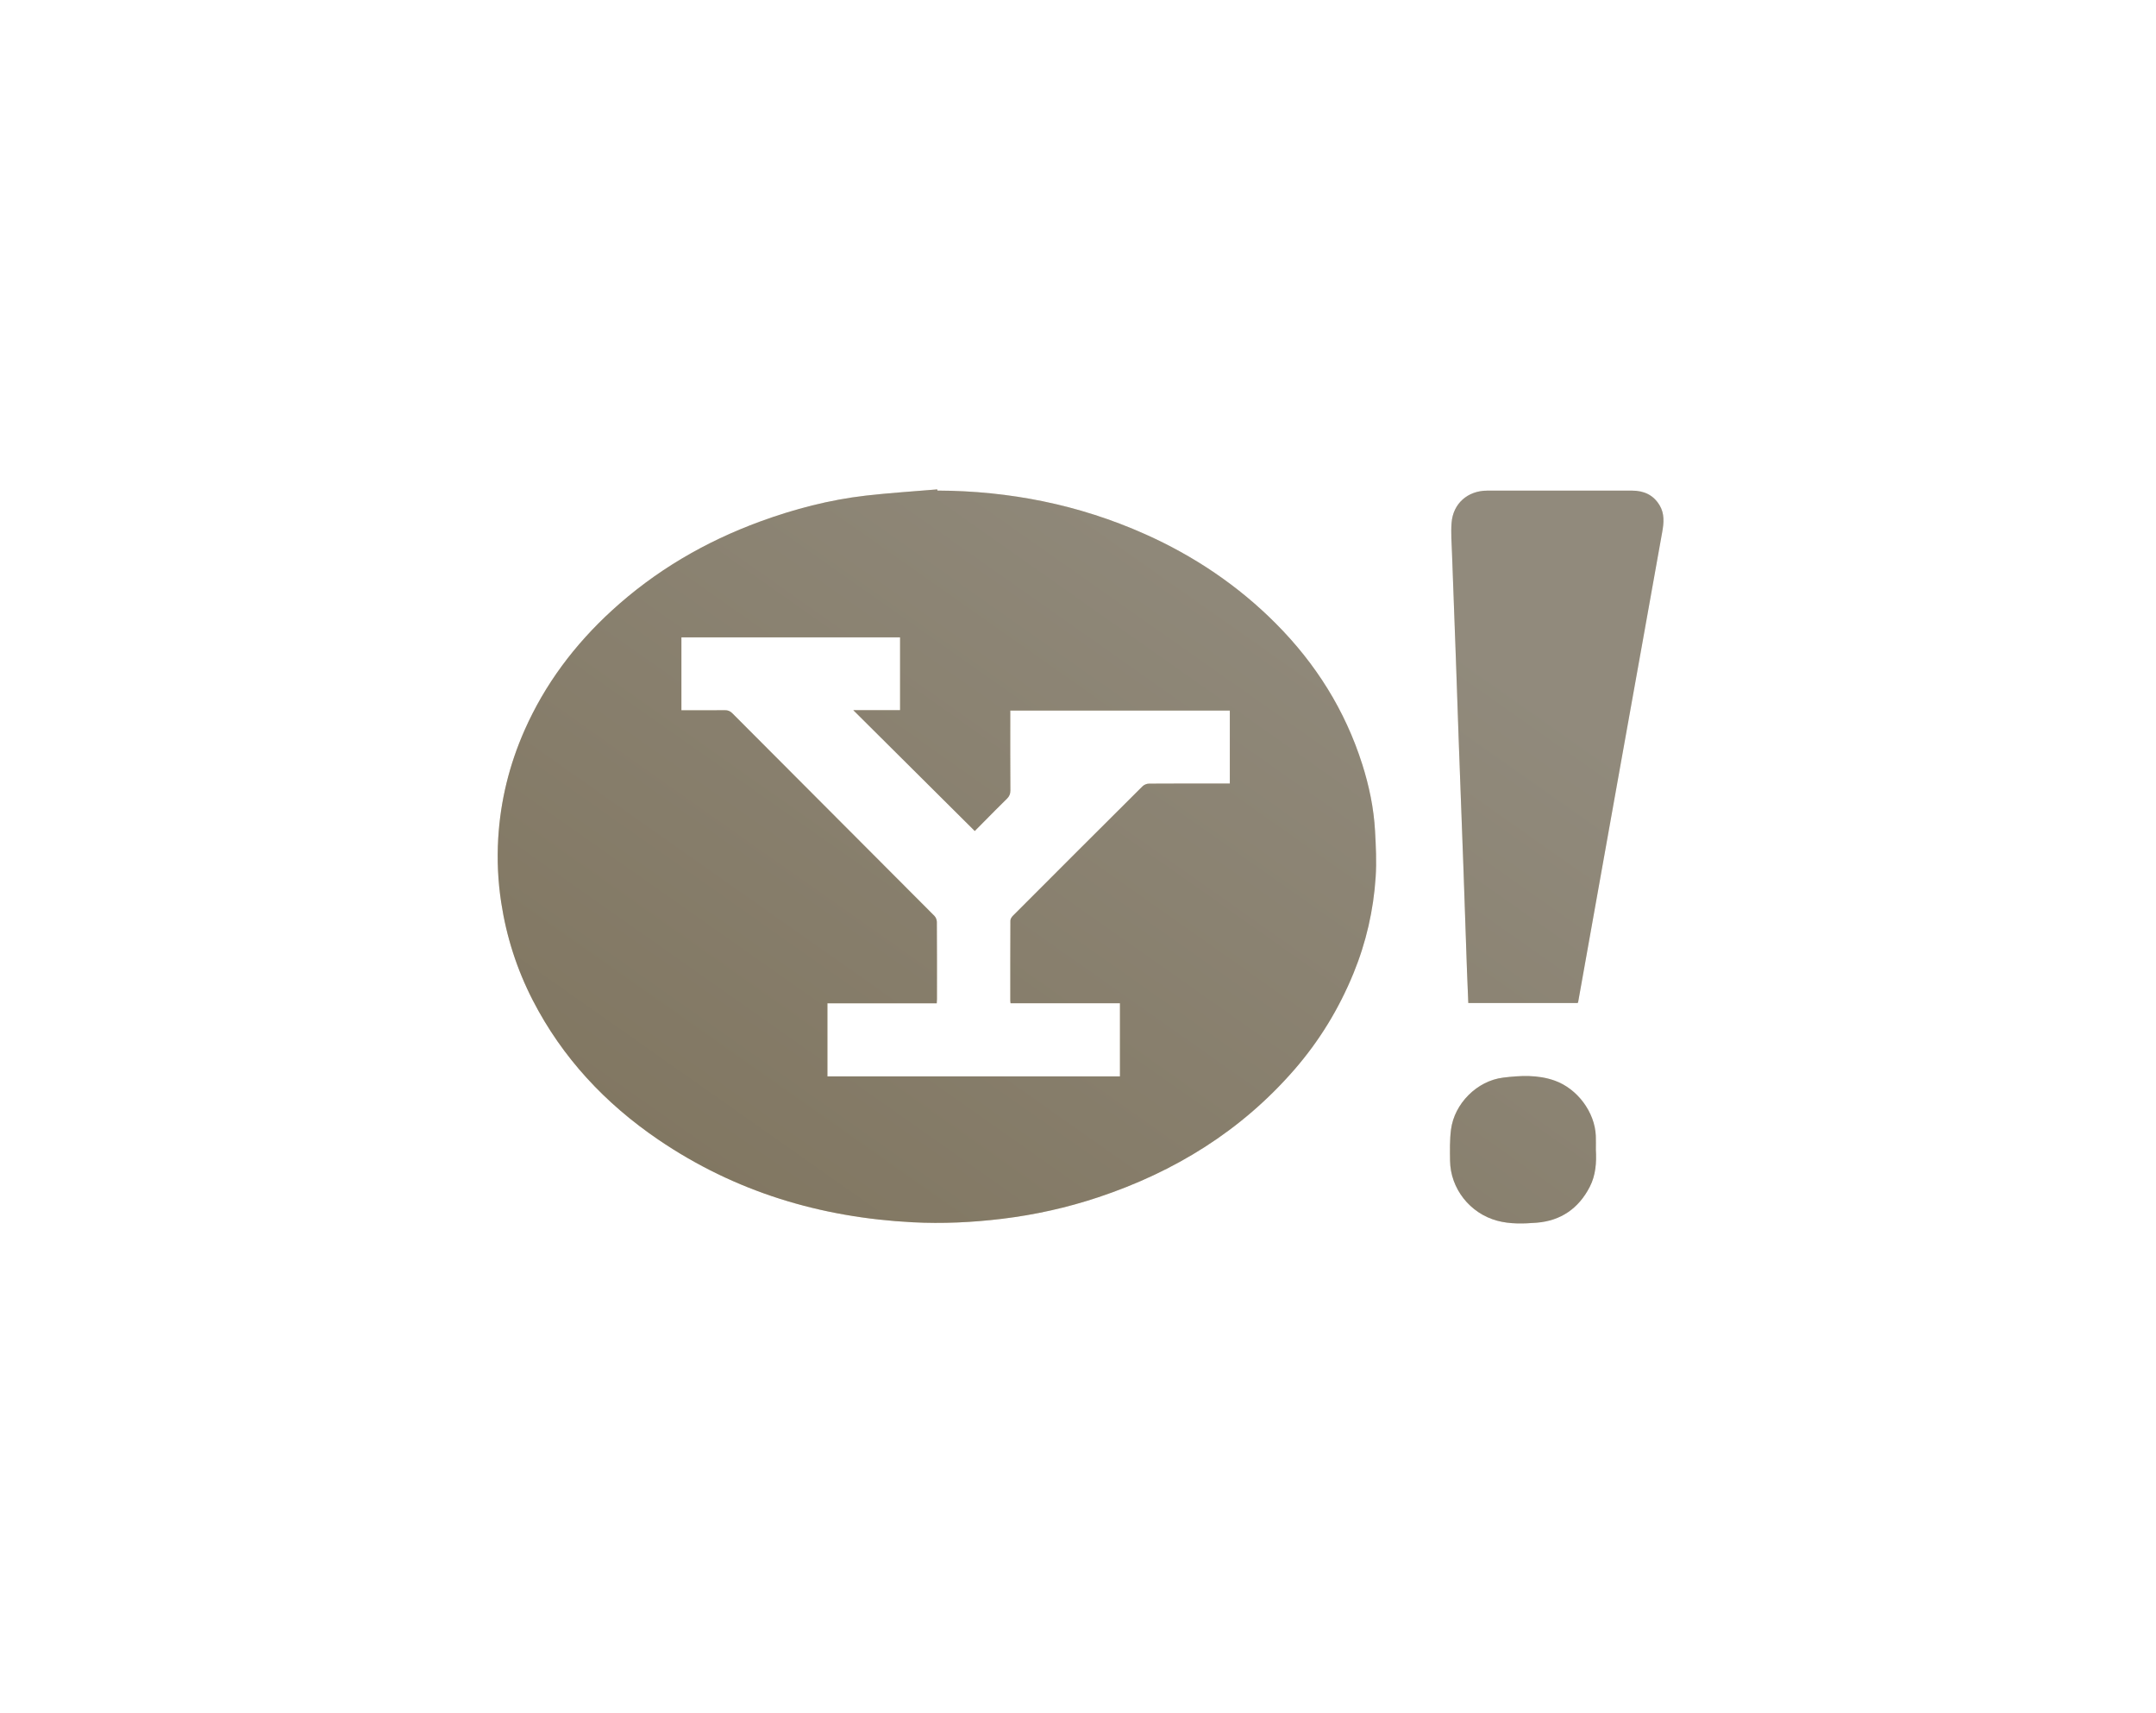 <svg width="141" height="112" viewBox="0 0 141 112" fill="none" xmlns="http://www.w3.org/2000/svg">
<g filter="url(#filter0_d_1302_10480)">
<path d="M89.088 49.97C87.97 46.447 86.052 43.4 83.453 40.786C80.97 38.29 78.092 36.355 74.877 34.922C70.559 32.997 66.023 32.096 61.305 32.078L61.298 32C59.735 32.133 58.17 32.229 56.613 32.408C54.248 32.682 51.954 33.28 49.718 34.098C46.109 35.421 42.847 37.326 40.009 39.927C37.581 42.152 35.633 44.74 34.299 47.763C33.306 50.014 32.727 52.371 32.583 54.823C32.501 56.218 32.564 57.61 32.776 58.998C33.118 61.248 33.803 63.383 34.841 65.403C36.776 69.165 39.584 72.16 43.062 74.525C48.069 77.931 53.655 79.61 59.678 79.922C61.64 80.025 63.597 79.931 65.545 79.695C67.679 79.435 69.772 78.971 71.815 78.291C76.822 76.625 81.168 73.947 84.653 69.939C86.292 68.053 87.57 65.952 88.517 63.641C89.345 61.62 89.825 59.516 89.967 57.346C90.032 56.346 89.982 55.334 89.926 54.331C89.845 52.843 89.538 51.388 89.089 49.97H89.088ZM80.118 51.234C78.457 51.234 76.796 51.229 75.135 51.241C74.994 51.241 74.817 51.316 74.717 51.417C71.887 54.233 69.063 57.055 66.243 59.881C66.162 59.962 66.08 60.09 66.079 60.196C66.069 61.947 66.073 63.698 66.073 65.448C66.073 65.492 66.081 65.534 66.088 65.599H73.244V70.385H54.112V65.606H61.262C61.267 65.493 61.276 65.405 61.276 65.318C61.276 63.64 61.28 61.961 61.269 60.283C61.269 60.149 61.202 59.982 61.108 59.887C56.709 55.47 52.302 51.06 47.9 46.646C47.754 46.5 47.611 46.436 47.404 46.439C46.56 46.45 45.716 46.444 44.871 46.444H44.563V41.676H58.864V46.436H55.803C58.462 49.081 61.095 51.7 63.749 54.338C63.91 54.176 64.117 53.965 64.326 53.756C64.832 53.247 65.332 52.734 65.846 52.234C66.007 52.078 66.078 51.922 66.077 51.691C66.066 50.049 66.071 48.408 66.071 46.766V46.462H80.429V51.234H80.118Z" fill="url(#paint0_linear_1302_10480)" fill-opacity="0.75"/>
<path d="M89.088 49.97C87.97 46.447 86.052 43.4 83.453 40.786C80.97 38.29 78.092 36.355 74.877 34.922C70.559 32.997 66.023 32.096 61.305 32.078L61.298 32C59.735 32.133 58.17 32.229 56.613 32.408C54.248 32.682 51.954 33.28 49.718 34.098C46.109 35.421 42.847 37.326 40.009 39.927C37.581 42.152 35.633 44.74 34.299 47.763C33.306 50.014 32.727 52.371 32.583 54.823C32.501 56.218 32.564 57.61 32.776 58.998C33.118 61.248 33.803 63.383 34.841 65.403C36.776 69.165 39.584 72.16 43.062 74.525C48.069 77.931 53.655 79.61 59.678 79.922C61.64 80.025 63.597 79.931 65.545 79.695C67.679 79.435 69.772 78.971 71.815 78.291C76.822 76.625 81.168 73.947 84.653 69.939C86.292 68.053 87.57 65.952 88.517 63.641C89.345 61.62 89.825 59.516 89.967 57.346C90.032 56.346 89.982 55.334 89.926 54.331C89.845 52.843 89.538 51.388 89.089 49.97H89.088ZM80.118 51.234C78.457 51.234 76.796 51.229 75.135 51.241C74.994 51.241 74.817 51.316 74.717 51.417C71.887 54.233 69.063 57.055 66.243 59.881C66.162 59.962 66.08 60.09 66.079 60.196C66.069 61.947 66.073 63.698 66.073 65.448C66.073 65.492 66.081 65.534 66.088 65.599H73.244V70.385H54.112V65.606H61.262C61.267 65.493 61.276 65.405 61.276 65.318C61.276 63.64 61.28 61.961 61.269 60.283C61.269 60.149 61.202 59.982 61.108 59.887C56.709 55.47 52.302 51.06 47.9 46.646C47.754 46.5 47.611 46.436 47.404 46.439C46.56 46.45 45.716 46.444 44.871 46.444H44.563V41.676H58.864V46.436H55.803C58.462 49.081 61.095 51.7 63.749 54.338C63.91 54.176 64.117 53.965 64.326 53.756C64.832 53.247 65.332 52.734 65.846 52.234C66.007 52.078 66.078 51.922 66.077 51.691C66.066 50.049 66.071 48.408 66.071 46.766V46.462H80.429V51.234H80.118Z" fill="#3D4043" fill-opacity="0.5"/>
<path d="M108.535 33.04C108.129 32.358 107.503 32.082 106.732 32.081C105.079 32.081 103.427 32.081 101.775 32.081C100.268 32.081 98.76 32.076 97.254 32.082C95.979 32.086 95.024 32.93 94.93 34.195C94.881 34.861 94.936 35.535 94.96 36.205C95.041 38.507 95.132 40.809 95.214 43.111C95.276 44.842 95.331 46.573 95.394 48.304C95.495 51.095 95.602 53.887 95.704 56.678C95.785 58.944 95.859 61.211 95.939 63.476C95.963 64.174 95.995 64.871 96.025 65.585H103.179C103.195 65.553 103.207 65.538 103.21 65.52C103.651 63.05 104.092 60.581 104.533 58.111C105.01 55.437 105.488 52.762 105.967 50.089C106.448 47.399 106.932 44.709 107.414 42.019C107.846 39.606 108.274 37.193 108.709 34.781C108.817 34.182 108.865 33.592 108.537 33.04H108.535Z" fill="url(#paint1_linear_1302_10480)" fill-opacity="0.75"/>
<path d="M108.535 33.04C108.129 32.358 107.503 32.082 106.732 32.081C105.079 32.081 103.427 32.081 101.775 32.081C100.268 32.081 98.76 32.076 97.254 32.082C95.979 32.086 95.024 32.93 94.93 34.195C94.881 34.861 94.936 35.535 94.96 36.205C95.041 38.507 95.132 40.809 95.214 43.111C95.276 44.842 95.331 46.573 95.394 48.304C95.495 51.095 95.602 53.887 95.704 56.678C95.785 58.944 95.859 61.211 95.939 63.476C95.963 64.174 95.995 64.871 96.025 65.585H103.179C103.195 65.553 103.207 65.538 103.21 65.52C103.651 63.05 104.092 60.581 104.533 58.111C105.01 55.437 105.488 52.762 105.967 50.089C106.448 47.399 106.932 44.709 107.414 42.019C107.846 39.606 108.274 37.193 108.709 34.781C108.817 34.182 108.865 33.592 108.537 33.04H108.535Z" fill="#3D4043" fill-opacity="0.5"/>
<path d="M104.365 74.278C104.303 72.72 103.156 71.191 101.685 70.663C100.573 70.265 99.428 70.326 98.299 70.465C96.591 70.676 95.116 72.165 94.895 73.854C94.808 74.524 94.824 75.21 94.832 75.888C94.853 77.722 96.134 79.338 97.906 79.819C98.765 80.051 99.641 80.018 100.503 79.95C102.078 79.823 103.239 79.018 103.966 77.612C104.361 76.847 104.416 76.017 104.367 75.176C104.367 74.877 104.376 74.578 104.364 74.279L104.365 74.278Z" fill="url(#paint2_linear_1302_10480)" fill-opacity="0.75"/>
<path d="M104.365 74.278C104.303 72.72 103.156 71.191 101.685 70.663C100.573 70.265 99.428 70.326 98.299 70.465C96.591 70.676 95.116 72.165 94.895 73.854C94.808 74.524 94.824 75.21 94.832 75.888C94.853 77.722 96.134 79.338 97.906 79.819C98.765 80.051 99.641 80.018 100.503 79.95C102.078 79.823 103.239 79.018 103.966 77.612C104.361 76.847 104.416 76.017 104.367 75.176C104.367 74.877 104.376 74.578 104.364 74.279L104.365 74.278Z" fill="#3D4043" fill-opacity="0.5"/>
</g>
<defs>
<filter id="filter0_d_1302_10480" x="0.548" y="0" width="140.241" height="112" filterUnits="userSpaceOnUse" color-interpolation-filters="sRGB">
<feFlood flood-opacity="0" result="BackgroundImageFix"/>
<feColorMatrix in="SourceAlpha" type="matrix" values="0 0 0 0 0 0 0 0 0 0 0 0 0 0 0 0 0 0 127 0" result="hardAlpha"/>
<feOffset/>
<feGaussianBlur stdDeviation="16"/>
<feComposite in2="hardAlpha" operator="out"/>
<feColorMatrix type="matrix" values="0 0 0 0 0 0 0 0 0 0 0 0 0 0 0 0 0 0 0.03 0"/>
<feBlend mode="normal" in2="BackgroundImageFix" result="effect1_dropShadow_1302_10480"/>
<feBlend mode="normal" in="SourceGraphic" in2="effect1_dropShadow_1302_10480" result="shape"/>
</filter>
<linearGradient id="paint0_linear_1302_10480" x1="31.786" y1="80.253" x2="80.396" y2="11.218" gradientUnits="userSpaceOnUse">
<stop offset="0.115" stop-color="#B39257"/>
<stop offset="0.814" stop-color="#DEC79F"/>
</linearGradient>
<linearGradient id="paint1_linear_1302_10480" x1="31.786" y1="80.253" x2="80.396" y2="11.218" gradientUnits="userSpaceOnUse">
<stop offset="0.115" stop-color="#B39257"/>
<stop offset="0.814" stop-color="#DEC79F"/>
</linearGradient>
<linearGradient id="paint2_linear_1302_10480" x1="31.786" y1="80.253" x2="80.396" y2="11.218" gradientUnits="userSpaceOnUse">
<stop offset="0.115" stop-color="#B39257"/>
<stop offset="0.814" stop-color="#DEC79F"/>
</linearGradient>
</defs>
</svg>
